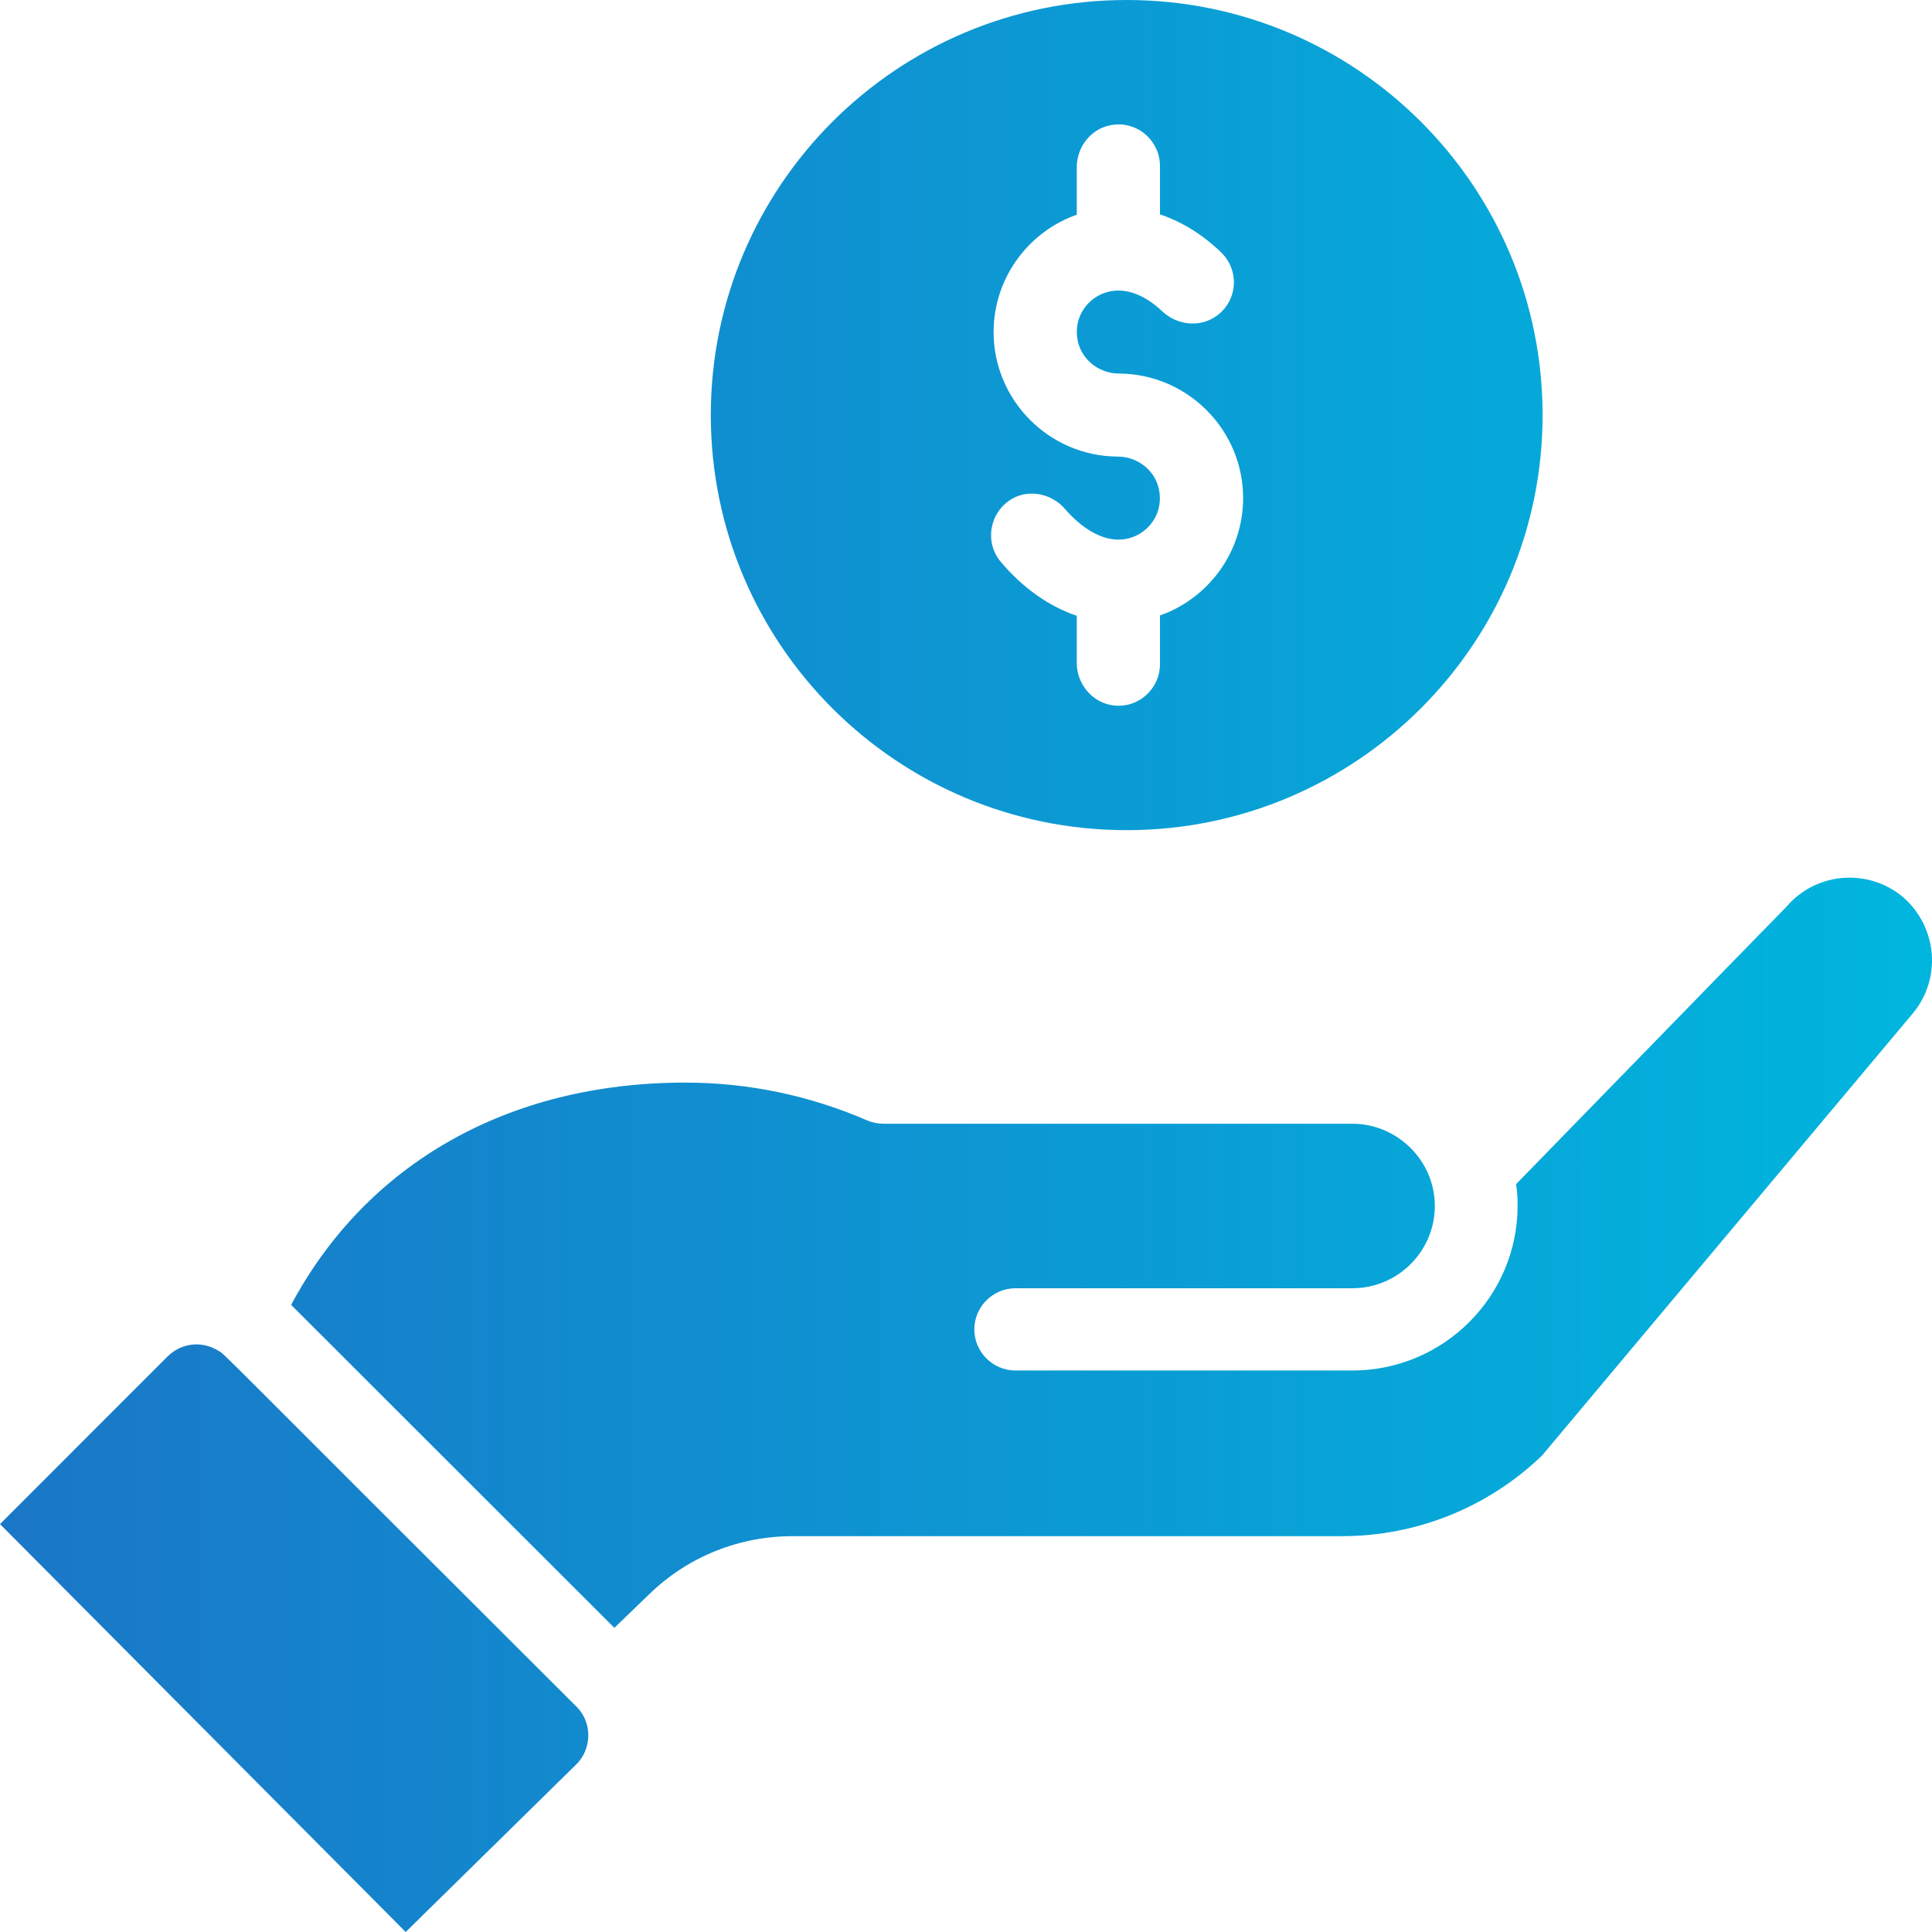 <svg width="68" height="68" viewBox="0 0 68 68" fill="none" xmlns="http://www.w3.org/2000/svg">
<path d="M39.656 0C31.565 0 25.018 6.548 25.018 14.609C25.018 22.671 31.565 29.219 39.656 29.219C47.733 29.219 54.294 22.671 54.294 14.609C54.294 6.548 47.746 0 39.656 0ZM40.827 21.662V23.375C40.827 24.252 40.055 24.956 39.15 24.823C38.431 24.716 37.899 24.066 37.899 23.335V21.675C36.928 21.343 36.009 20.706 35.224 19.776C34.652 19.098 34.812 18.049 35.597 17.571C36.209 17.199 37.021 17.372 37.486 17.916C38.085 18.607 38.751 18.992 39.363 18.992C40.228 18.992 40.92 18.248 40.813 17.359C40.733 16.615 40.081 16.07 39.336 16.07C36.928 16.057 34.971 14.091 34.971 11.688C34.971 9.788 36.196 8.155 37.899 7.557V5.884C37.899 5.153 38.418 4.502 39.15 4.396C40.055 4.263 40.827 4.967 40.827 5.844V7.544C41.492 7.77 42.237 8.168 42.982 8.885C43.621 9.509 43.581 10.559 42.823 11.116C42.237 11.541 41.425 11.448 40.907 10.957C40.401 10.479 39.868 10.227 39.363 10.227C38.498 10.227 37.806 10.97 37.912 11.86C37.992 12.604 38.644 13.148 39.389 13.148C41.798 13.162 43.754 15.127 43.754 17.531C43.754 19.43 42.53 21.064 40.827 21.662ZM20.294 62.09L14.279 68L0 53.643L5.895 47.746C6.374 47.268 7.106 47.175 7.692 47.547C7.944 47.693 7.226 47.042 20.28 60.058C20.866 60.629 20.826 61.559 20.294 62.09ZM67.308 35.687L54.267 51.239C52.364 53.059 49.862 54.068 47.227 54.068H27.905C26.016 54.068 24.219 54.785 22.862 56.1L21.624 57.295L10.247 45.927C12.908 40.946 17.898 38.104 24.113 38.104C26.335 38.104 28.491 38.556 30.514 39.432C30.7 39.512 30.899 39.552 31.099 39.552H47.6C49.17 39.552 50.501 40.84 50.501 42.447C50.501 44.041 49.197 45.342 47.6 45.342H35.743C34.945 45.342 34.293 45.993 34.293 46.79C34.293 47.587 34.945 48.237 35.743 48.237H47.6C50.807 48.237 53.415 45.634 53.415 42.434C53.415 42.181 53.402 41.929 53.362 41.677C61.652 33.163 62.824 31.968 62.877 31.915C63.915 30.693 65.751 30.547 66.975 31.57C68.2 32.632 68.346 34.465 67.308 35.687Z" fill="url(#paint0_linear_105_11)"/>
<defs>
<linearGradient id="paint0_linear_105_11" x1="0" y1="34" x2="68" y2="34" gradientUnits="userSpaceOnUse">
<stop stop-color="#1A77C7"/>
<stop offset="1" stop-color="#00B6DE"/>
</linearGradient>
</defs>
</svg>
